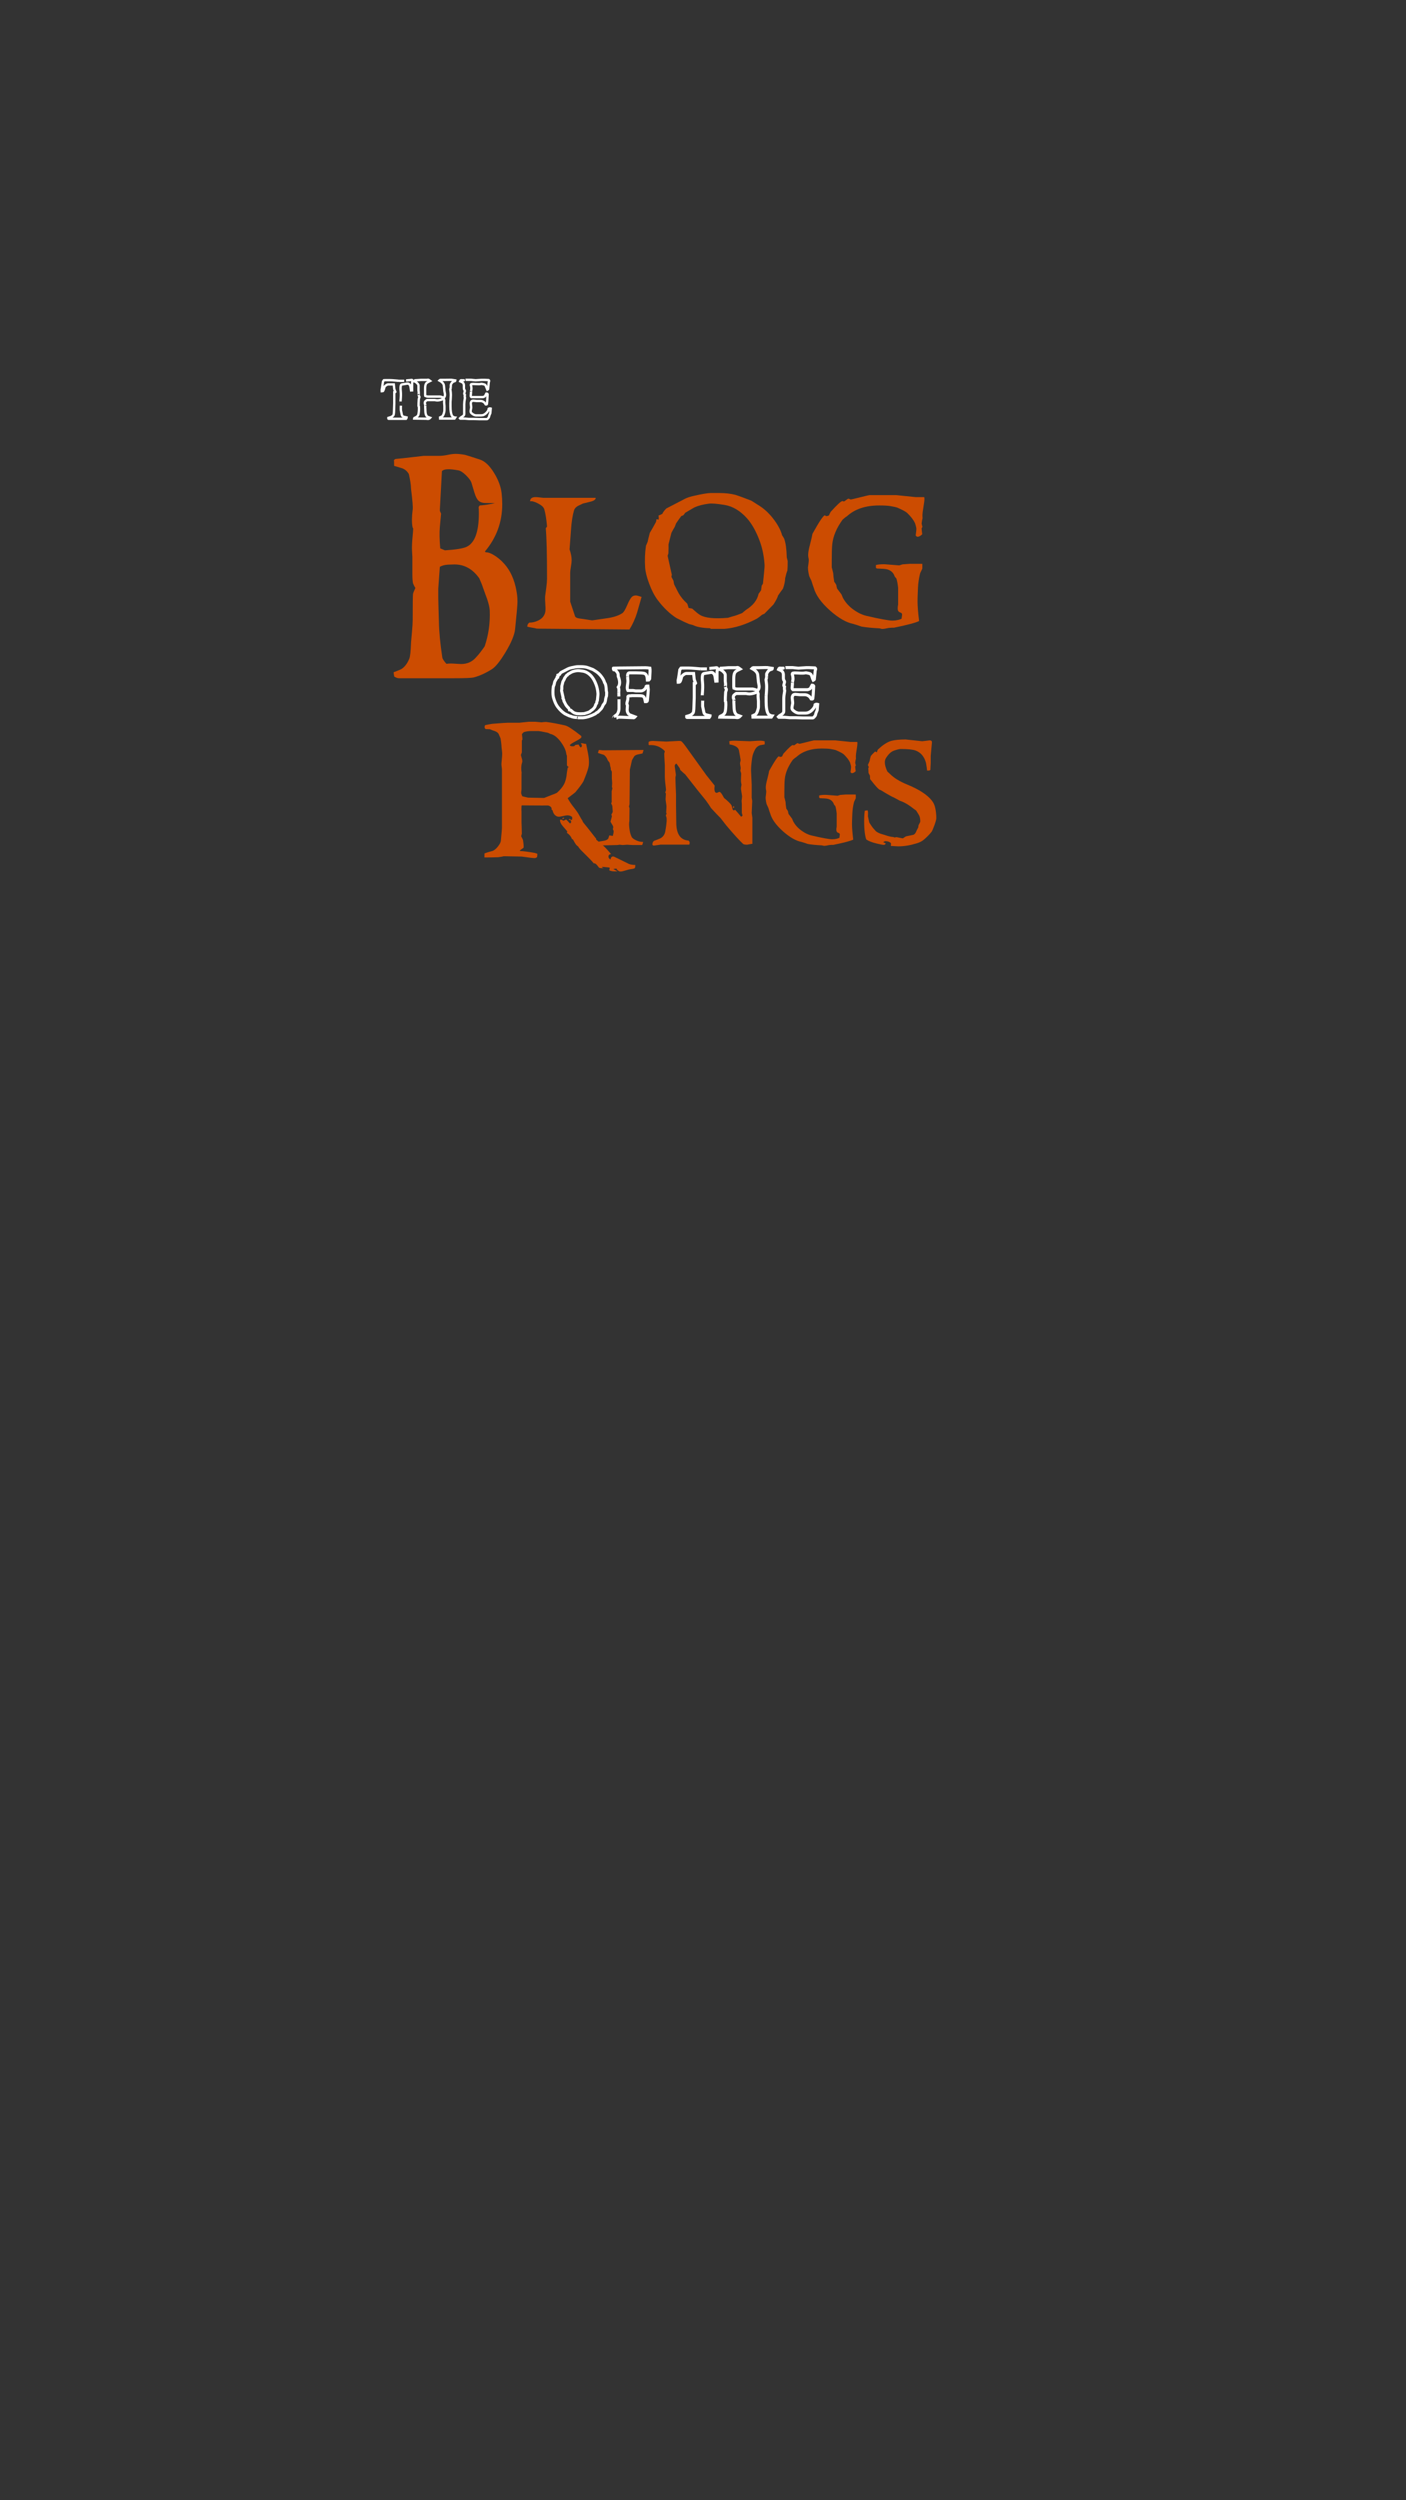 <svg xmlns="http://www.w3.org/2000/svg" xmlns:xlink="http://www.w3.org/1999/xlink" width="1080" zoomAndPan="magnify" viewBox="0 0 810 1440" height="1920" preserveAspectRatio="xMidYMid meet" version="1.0"><rect x="0" y="0" width="810" height="1440" fill="#333333" stroke="none"/><defs><g/></defs><g fill="#cc4c01" fill-opacity="1"><g transform="translate(219.474, 360.86)"><g><path d="M 78.41 -18.34 C 78.57 -17.137 78.648 -15.773 78.648 -14.25 C 78.648 -12.527 78.188 -7.254 77.266 1.562 C 76.906 4.891 75.082 9.281 71.797 14.73 C 68.668 19.941 66.023 23.23 63.859 24.594 C 60.289 26.84 56.844 28.402 53.516 29.285 C 52.273 29.605 48.523 29.766 42.27 29.766 L 10.281 29.766 C 9.562 29.766 8.68 29.445 7.637 28.801 C 7.637 28.641 7.578 28.262 7.457 27.66 C 7.336 27.059 7.277 26.617 7.277 26.336 C 9.84 25.375 11.406 24.715 11.965 24.352 C 13.73 23.191 15.172 21.266 16.297 18.582 C 16.816 17.379 17.156 14.289 17.316 9.32 C 17.359 8.559 17.539 6.492 17.859 3.125 C 18.141 0.039 18.281 -2.305 18.281 -3.91 C 18.281 -12.93 18.34 -17.879 18.461 -18.762 C 18.582 -19.402 19.043 -20.566 19.844 -22.25 C 19.48 -22.688 19.02 -23.57 18.461 -24.895 C 18.219 -26.098 18.098 -27.82 18.098 -30.066 L 18.098 -40.047 C 18.098 -40.246 18.039 -41.289 17.918 -43.172 C 17.797 -44.898 17.84 -47.102 18.039 -49.789 C 18.398 -53.758 18.582 -55.961 18.582 -56.402 C 18.539 -56.523 18.418 -56.762 18.219 -57.125 C 17.699 -59.77 17.719 -63.195 18.281 -67.406 C 18.48 -68.648 18.16 -72.637 17.316 -79.371 C 17.277 -81.535 16.855 -84.363 16.055 -87.852 C 15.012 -89.613 13.609 -90.758 11.844 -91.277 C 10.441 -91.68 9.02 -92.098 7.578 -92.539 C 7.578 -96.348 7.516 -97.148 7.395 -94.945 C 7.438 -95.988 7.918 -96.527 8.84 -96.57 C 10.805 -96.73 13.969 -97.07 18.34 -97.59 C 22.387 -98.07 24.473 -98.312 24.594 -98.312 L 33.371 -98.312 C 34.977 -98.312 36.668 -98.504 38.453 -98.883 C 40.238 -99.266 41.77 -99.457 43.055 -99.457 C 44.496 -99.457 46.262 -99.273 48.344 -98.914 C 48.625 -98.875 51.492 -97.973 56.941 -96.207 C 59.828 -95.285 62.574 -92.699 65.18 -88.453 C 67.668 -84.402 69.109 -80.492 69.512 -76.727 C 69.75 -74.562 69.871 -72.477 69.871 -70.473 C 69.871 -60.211 66.543 -51.129 59.891 -43.234 C 59.969 -43.152 60.129 -42.992 60.371 -42.754 C 61.855 -42.832 63.789 -42.062 66.172 -40.438 C 68.559 -38.812 70.652 -36.801 72.457 -34.395 C 75.543 -30.266 77.527 -24.914 78.41 -18.34 Z M 65.66 -71.074 C 65.301 -71.113 63.699 -71.133 60.852 -71.133 C 58.848 -71.094 57.355 -71.496 56.371 -72.336 C 55.391 -73.18 54.539 -74.801 53.816 -77.207 C 53.215 -79.133 52.633 -81.074 52.074 -83.039 C 51.551 -84.281 50.469 -85.695 48.824 -87.277 C 47.184 -88.863 45.777 -89.754 44.617 -89.953 C 39.285 -90.957 36.117 -90.797 35.117 -89.473 L 33.914 -66.984 C 33.914 -66.664 34.035 -66.273 34.273 -65.812 C 34.516 -65.352 34.637 -65.082 34.637 -65 C 34.637 -64.84 34.395 -62.254 33.914 -57.242 C 33.633 -54.078 33.715 -50.008 34.152 -45.039 C 35.879 -44.277 36.781 -43.895 36.859 -43.895 C 43.074 -44.297 47.203 -44.957 49.246 -45.879 C 54.016 -48.043 56.402 -54.496 56.402 -65.242 C 56.402 -66.484 56.363 -67.688 56.281 -68.848 C 56.48 -69.25 56.703 -69.551 56.941 -69.75 C 59.27 -69.871 62.176 -70.312 65.66 -71.074 Z M 62.656 -9.379 C 62.574 -10.984 62.074 -13.148 61.152 -15.875 C 60.391 -18 59.609 -20.145 58.809 -22.309 C 58.367 -23.75 57.645 -25.574 56.641 -27.781 C 52.875 -33.113 48.105 -35.777 42.332 -35.777 C 41.449 -35.777 40.207 -35.738 38.602 -35.656 C 36.719 -35.535 35.156 -35.117 33.914 -34.395 C 33.633 -30.906 33.332 -26.719 33.012 -21.828 C 32.973 -18.539 33.012 -14.973 33.133 -11.125 C 33.293 -5.992 33.371 -3.328 33.371 -3.125 C 33.453 2.688 34.113 9.699 35.355 17.918 C 35.477 18.641 36.258 19.824 37.703 21.465 C 38.504 21.348 39.387 21.285 40.348 21.285 C 41.027 21.285 42.02 21.336 43.324 21.438 C 44.625 21.535 45.578 21.586 46.18 21.586 C 49.668 21.586 52.512 20.324 54.719 17.797 C 56.242 16.195 57.926 14.051 59.77 11.363 C 62.016 4.629 62.977 -2.285 62.656 -9.379 Z M 62.656 -9.379 "/></g></g></g><g fill="#cc4c01" fill-opacity="1"><g transform="translate(299.265, 360.86)"><g><path d="M 70.352 -17.078 C 69.512 -14.109 68.668 -11.164 67.828 -8.238 C 66.785 -4.75 65.301 -1.441 63.379 1.684 L 9.98 1.203 C 9.461 1.043 8.539 0.852 7.215 0.633 C 5.895 0.41 4.992 0.219 4.508 0.059 C 4.508 -0.98 4.91 -1.766 5.711 -2.285 C 7.355 -2.246 9.02 -2.625 10.703 -3.426 C 12.906 -4.469 14.27 -6.012 14.793 -8.059 C 15.031 -8.898 15.074 -10.383 14.914 -12.508 C 14.75 -14.953 14.711 -16.617 14.793 -17.496 C 14.832 -17.98 15.051 -19.621 15.453 -22.43 C 15.734 -24.594 15.875 -26.297 15.875 -27.539 C 15.875 -41.973 15.633 -51.652 15.152 -56.582 C 15.273 -56.742 15.512 -57.082 15.875 -57.605 C 15.555 -61.652 15.031 -64.961 14.312 -67.527 C 13.949 -68.73 12.738 -69.859 10.672 -70.922 C 8.609 -71.984 7.094 -72.375 6.133 -72.098 C 6.133 -73.738 7.195 -74.562 9.32 -74.562 C 9.922 -74.562 10.742 -74.492 11.785 -74.352 C 12.828 -74.211 13.488 -74.141 13.77 -74.141 L 43.895 -74.141 C 43.977 -73.18 42.973 -72.438 40.887 -71.914 C 39.406 -71.555 37.941 -71.195 36.5 -70.832 C 34.695 -69.992 33.734 -69.531 33.613 -69.449 C 32.449 -68.73 31.73 -67.906 31.449 -66.984 C 30.605 -64.18 30.023 -60.449 29.703 -55.801 C 29.184 -48.746 28.902 -44.957 28.863 -44.438 C 29.664 -42.152 30.066 -40.086 30.066 -38.242 C 30.066 -37.32 29.926 -36.066 29.645 -34.484 C 29.363 -32.902 29.223 -31.648 29.223 -30.727 L 29.223 -14.371 C 29.863 -12.445 30.785 -9.66 31.988 -6.012 C 32.23 -5.332 32.992 -4.891 34.273 -4.691 C 35.879 -4.488 38.164 -4.148 41.129 -3.668 C 41.648 -3.547 42.152 -3.547 42.633 -3.668 C 45.52 -4.07 48.406 -4.488 51.289 -4.93 C 54.82 -5.531 57.523 -6.492 59.41 -7.816 C 60.09 -8.34 60.934 -9.742 61.934 -12.027 C 62.977 -14.512 63.879 -16.156 64.641 -16.957 C 65.242 -17.598 66.043 -17.918 67.047 -17.918 C 67.566 -17.918 68.668 -17.637 70.352 -17.078 Z M 70.352 -17.078 "/></g></g></g><g fill="#cc4c01" fill-opacity="1"><g transform="translate(367.091, 360.86)"><g><path d="M 86.707 -37.461 C 86.707 -35.176 86.648 -33.434 86.527 -32.23 C 86.125 -31.309 85.707 -29.883 85.266 -27.961 C 85.184 -26.035 84.762 -23.992 84 -21.828 C 83.359 -21.027 82.418 -19.723 81.176 -17.918 C 80.855 -16.715 79.973 -14.992 78.531 -12.746 C 77.367 -11.586 75.602 -9.781 73.238 -7.336 C 72.879 -7.215 72.418 -7.016 71.855 -6.734 C 71.336 -6.254 70.414 -5.551 69.09 -4.629 C 62.516 -1.141 56.262 0.844 50.328 1.324 L 42.391 1.324 C 42.473 1.324 42.312 1.203 41.91 0.961 C 37.582 0.844 34.336 0.242 32.168 -0.844 C 31.609 -0.961 30.848 -1.164 29.883 -1.441 C 28.281 -2.086 25.875 -3.227 22.668 -4.871 C 18.82 -7.316 15.215 -10.762 11.844 -15.215 C 9.961 -17.699 8.297 -20.906 6.855 -24.832 C 5.492 -28.48 4.73 -31.547 4.57 -34.035 C 4.289 -38.281 4.449 -42.453 5.051 -46.539 C 5.293 -47.062 5.613 -47.805 6.012 -48.766 C 6.254 -49.969 6.676 -51.711 7.277 -53.996 C 8.156 -55.398 9.32 -57.445 10.762 -60.129 C 10.965 -60.57 11.062 -61.094 11.062 -61.695 C 11.266 -61.895 11.664 -61.832 12.266 -61.512 C 12.469 -62.074 12.469 -62.875 12.266 -63.918 C 12.789 -64.078 13.527 -64.418 14.492 -64.941 C 14.812 -65.781 15.574 -66.805 16.777 -68.008 C 19.18 -69.289 22.809 -71.176 27.66 -73.66 C 28.902 -74.262 30.484 -74.781 32.41 -75.223 C 37.301 -76.344 40.629 -76.906 42.391 -76.906 L 47.082 -76.906 C 50.73 -76.906 53.855 -76.566 56.461 -75.883 C 57.863 -75.484 60.953 -74.359 65.723 -72.516 C 66.723 -71.875 68.309 -70.875 70.473 -69.512 C 73.598 -67.508 76.445 -64.762 79.012 -61.273 C 81.297 -58.145 82.777 -55.258 83.461 -52.613 C 83.781 -52.172 84.184 -51.512 84.664 -50.629 C 85.547 -48.223 86.047 -44.656 86.168 -39.926 C 86.168 -39.766 86.258 -39.395 86.438 -38.812 C 86.617 -38.234 86.707 -37.781 86.707 -37.461 Z M 73.359 -35.898 C 72.996 -40.949 72.016 -45.559 70.414 -49.727 C 68.367 -55.098 65.961 -59.328 63.195 -62.414 C 59.27 -66.746 54.98 -69.289 50.328 -70.051 C 45.918 -70.773 42.895 -71.012 41.25 -70.773 C 38.043 -70.371 35.316 -69.672 33.07 -68.668 C 32.789 -68.547 30.969 -67.484 27.602 -65.48 C 27.398 -65.082 27.039 -64.602 26.516 -64.039 C 26.195 -63.957 25.836 -63.84 25.434 -63.676 C 24.633 -62.637 23.633 -61.234 22.43 -59.469 C 22.27 -58.988 22.008 -58.305 21.648 -57.426 C 21.047 -56.461 20.402 -55.32 19.723 -53.996 C 19.363 -52.512 18.801 -50.289 18.039 -47.324 C 18.078 -46.199 18.059 -44.496 17.98 -42.211 C 17.98 -42.09 17.898 -41.832 17.738 -41.43 C 17.578 -41.027 17.52 -40.75 17.559 -40.586 C 18.121 -37.98 18.922 -34.375 19.965 -29.766 C 19.844 -29.445 19.762 -29.062 19.723 -28.621 C 20.004 -28.062 20.402 -27.301 20.926 -26.336 C 20.965 -25.816 21.086 -25.133 21.285 -24.293 C 22.969 -20.926 23.852 -19.203 23.934 -19.121 C 25.133 -17.035 26.777 -15.051 28.863 -13.168 C 28.902 -13.129 29.164 -12.305 29.645 -10.703 C 29.805 -10.664 30.484 -10.543 31.688 -10.344 C 33.652 -8.539 35.156 -7.316 36.199 -6.676 C 39.164 -4.91 44.535 -4.371 52.312 -5.051 C 52.953 -5.25 53.797 -5.512 54.84 -5.832 C 56.16 -6.113 58.066 -6.773 60.551 -7.816 C 61.113 -8.34 61.855 -8.961 62.777 -9.68 C 66.785 -12.168 69.168 -15.234 69.93 -18.879 C 70.332 -19.363 70.812 -20.043 71.375 -20.926 C 71.453 -21.688 71.574 -22.59 71.734 -23.633 C 71.977 -23.871 72.215 -24.254 72.457 -24.773 C 72.535 -25.695 72.738 -27.699 73.059 -30.785 C 73.34 -33.273 73.438 -34.977 73.359 -35.898 Z M 73.359 -35.898 "/></g></g></g><g fill="#cc4c01" fill-opacity="1"><g transform="translate(459.81, 360.86)"><g><path d="M 72.637 -74.562 C 72.719 -74.242 72.758 -73.879 72.758 -73.48 C 72.758 -72.598 72.566 -71.055 72.188 -68.848 C 71.805 -66.645 71.613 -65 71.613 -63.918 C 71.613 -63.355 71.637 -62.836 71.676 -62.355 C 71.473 -61.633 71.293 -60.633 71.133 -59.348 C 71.453 -57.746 71.637 -57.125 71.676 -57.484 C 71.555 -57.242 71.375 -56.941 71.133 -56.582 C 71.133 -56.18 71.254 -55.039 71.496 -53.156 C 70.492 -52.191 69.59 -51.711 68.789 -51.711 C 68.469 -51.711 68.105 -51.953 67.707 -52.434 C 68.066 -54.797 68.188 -56.262 68.066 -56.824 C 67.945 -57.465 67.707 -58.367 67.344 -59.527 C 66.543 -61.293 65.062 -63.238 62.895 -65.363 C 62.055 -66.164 60.09 -67.227 57.004 -68.547 C 56.641 -68.707 55.34 -68.988 53.094 -69.391 C 51.652 -69.629 49.527 -69.75 46.723 -69.75 C 38.785 -69.75 32.551 -67.645 28.02 -63.438 C 27.461 -63.156 26.656 -62.535 25.617 -61.574 C 22.129 -56.762 20.145 -52.051 19.664 -47.441 C 19.461 -45.52 19.363 -42.352 19.363 -37.941 L 19.363 -33.973 C 19.363 -34.215 19.641 -33.152 20.203 -30.785 C 20.242 -29.543 20.445 -27.859 20.805 -25.734 C 21.047 -25.535 21.445 -24.934 22.008 -23.934 C 22.047 -23.41 22.188 -22.73 22.43 -21.887 C 22.988 -21.125 23.852 -19.984 25.016 -18.461 C 25.176 -17.98 25.453 -17.297 25.855 -16.414 C 27.66 -13.129 30.445 -10.402 34.215 -8.238 C 35.898 -7.277 37.562 -6.594 39.203 -6.195 C 47.102 -4.348 52.172 -3.426 54.418 -3.426 C 55.461 -3.426 56.48 -3.547 57.484 -3.789 C 57.965 -3.867 58.668 -4.109 59.59 -4.508 C 59.789 -6.074 59.891 -6.855 59.891 -6.855 C 59.891 -7.418 59.629 -7.797 59.109 -7.996 C 58.387 -8.238 57.906 -8.559 57.664 -8.961 C 57.266 -9.602 57.242 -10.844 57.605 -12.688 C 57.605 -12.688 57.605 -15.875 57.605 -22.25 C 57.363 -24.574 57.023 -26.398 56.582 -27.719 C 56.344 -27.922 56.02 -28.301 55.621 -28.863 C 54.938 -30.988 53.477 -32.352 51.23 -32.953 C 50.309 -33.191 48.344 -33.352 45.34 -33.434 C 45.219 -33.512 45.039 -33.652 44.797 -33.852 L 44.797 -35.418 C 45.801 -35.738 47.441 -35.898 49.727 -35.898 C 49.887 -35.898 51.289 -35.789 53.938 -35.566 C 56.582 -35.348 57.984 -35.234 58.145 -35.234 C 58.348 -35.234 58.688 -35.328 59.168 -35.508 C 59.648 -35.688 60.012 -35.797 60.25 -35.836 C 62.695 -36.039 64.059 -36.137 64.34 -36.137 C 69.992 -36.137 72.398 -36.117 71.555 -36.078 L 71.555 -33.492 C 71.555 -33.371 71.375 -32.953 71.012 -32.23 C 70.574 -31.387 70.312 -30.805 70.23 -30.484 C 69.551 -27.719 69.148 -24.914 69.027 -22.066 C 68.867 -18.461 68.789 -15.973 68.789 -14.613 C 68.789 -11.844 69.09 -8.039 69.691 -3.188 C 67.848 -2.227 63.016 -0.941 55.199 0.66 C 54.559 0.621 53.574 0.66 52.254 0.781 C 50.449 1.184 49.188 1.383 48.465 1.383 C 48.266 1.383 47.965 1.324 47.562 1.203 C 47.16 1.082 46.883 1.023 46.723 1.023 C 42.594 0.82 39.164 0.48 36.438 0 C 35.398 -0.402 33.852 -0.902 31.809 -1.504 C 27.762 -2.305 23.289 -4.871 18.398 -9.199 C 13.309 -13.73 10.184 -18.078 9.02 -22.25 C 8.66 -23.172 8.199 -24.555 7.637 -26.398 C 7.316 -27 6.895 -27.898 6.375 -29.102 C 5.895 -31.066 5.652 -32.73 5.652 -34.094 C 5.652 -33.973 5.754 -34.715 5.953 -36.32 C 6.152 -37.68 6.172 -38.645 6.012 -39.203 C 5.852 -39.848 5.773 -40.527 5.773 -41.25 C 5.773 -42.613 6.113 -44.555 6.793 -47.082 C 7.598 -50.207 8.078 -52.312 8.238 -53.395 C 12.168 -60.492 14.551 -64.039 15.395 -64.039 C 15.555 -64.039 15.676 -63.969 15.754 -63.828 C 15.836 -63.688 15.973 -63.617 16.176 -63.617 C 16.855 -63.617 17.398 -63.777 17.797 -64.098 C 17.957 -64.578 18.281 -65.242 18.762 -66.082 C 22.488 -70.211 24.754 -72.277 25.555 -72.277 C 25.754 -72.277 25.895 -72.234 25.977 -72.156 C 26.055 -72.074 26.176 -72.035 26.336 -72.035 C 26.496 -72.035 26.93 -72.305 27.629 -72.848 C 28.332 -73.391 28.781 -73.66 28.984 -73.66 C 29.145 -73.66 29.375 -73.578 29.676 -73.418 C 29.977 -73.258 30.207 -73.18 30.367 -73.18 C 30.566 -73.18 32.352 -73.598 35.719 -74.441 C 39.086 -75.281 40.867 -75.703 41.07 -75.703 L 56.523 -75.703 C 56.723 -75.703 58.566 -75.512 62.055 -75.133 C 65.543 -74.75 67.387 -74.562 67.586 -74.562 C 67.668 -74.562 68.379 -74.562 69.723 -74.562 C 71.062 -74.562 72.035 -74.562 72.637 -74.562 Z M 72.637 -74.562 "/></g></g></g><path stroke-linecap="butt" transform="matrix(0.543, 0, 0, 0.543, 219.474, 205.655)" fill="none" stroke-linejoin="miter" d="M 33.495 24.735 C 33.365 25.562 33.214 26.547 33.034 27.697 L 33.034 35.253 C 32.927 35.253 32.732 35.282 32.452 35.347 C 32.172 35.412 31.97 35.447 31.862 35.447 C 31.819 35.275 31.647 33.981 31.345 31.572 C 31.172 30.185 30.532 29.12 29.425 28.38 C 28.943 28.035 27.822 28.056 26.039 28.445 C 25.147 28.531 23.867 28.739 22.199 29.063 C 21.61 29.264 21.243 29.631 21.092 30.17 C 20.726 31.565 20.682 33.571 20.977 36.195 C 21.272 38.819 21.193 42.436 20.733 47.03 C 20.733 47.009 20.877 48.511 21.157 51.524 C 21.071 52.566 21.049 54.126 21.092 56.211 C 21.329 57.319 21.675 59.001 22.135 61.259 C 22.35 62.344 23.077 63.035 24.313 63.336 C 25.313 63.581 26.312 63.804 27.311 64.027 C 27.311 64.35 27.06 64.825 26.556 65.457 L 8.108 65.457 C 7.928 65.457 7.842 65.328 7.842 65.062 C 7.842 64.997 7.856 64.825 7.877 64.544 C 8.546 64.393 9.538 64.077 10.84 63.603 C 11.968 62.991 12.802 62.265 13.342 61.417 C 13.5 61.18 13.651 60.202 13.802 58.491 C 13.888 55.492 13.996 52.358 14.125 49.086 L 14.125 37.367 L 15.003 37.367 C 15.046 37.346 15.125 37.245 15.233 37.072 C 14.931 36.361 14.557 35.325 14.125 33.981 C 14.082 33.722 13.91 32.061 13.608 28.998 L 7.583 28.998 C 6.957 28.998 6.174 29.351 5.239 30.041 C 4.304 30.738 3.801 31.299 3.707 31.738 C 3.254 33.664 2.809 35.002 2.377 35.735 C 2.162 36.109 1.673 36.289 0.911 36.289 C 0.911 36.202 0.867 35.936 0.781 35.476 C 0.716 35.088 0.702 34.808 0.745 34.635 C 1.011 33.743 1.256 32.363 1.5 30.501 C 1.781 28.243 1.996 26.719 2.147 25.943 C 2.147 25.943 2.492 25.482 3.19 24.577 C 2.535 24.512 4.527 24.476 9.143 24.476 C 10.495 24.476 12.536 24.598 15.283 24.835 C 18.029 25.073 19.345 25.195 19.237 25.195 L 24.608 25.195 C 24.586 25.195 25.234 25.087 26.556 24.864 C 27.994 24.648 29.368 24.512 30.691 24.447 C 31.194 24.382 31.69 24.311 32.193 24.246 C 32.84 24.181 33.279 24.347 33.495 24.735 Z M 78.927 24.771 C 78.927 25.008 78.797 25.224 78.538 25.418 C 77.625 25.662 76.849 25.986 76.194 26.396 C 75.828 26.633 75.389 27.136 74.879 27.891 C 74.368 28.653 74.109 29.228 74.109 29.617 C 74.109 31.572 74.131 32.341 74.174 31.932 C 74.002 32.449 73.807 33.211 73.592 34.211 C 73.592 34.47 73.736 35.584 74.016 37.561 C 74.102 38.237 74.145 39.114 74.145 40.2 C 74.145 41.48 74.073 43.033 73.93 44.866 C 73.793 46.699 73.721 47.555 73.721 47.426 L 73.721 52.243 C 73.721 57.146 74.296 60.54 75.447 62.431 C 75.662 62.797 76.144 63.178 76.877 63.567 C 77.618 63.962 78.243 64.178 78.768 64.221 C 78.639 64.437 78.394 64.76 78.049 65.199 L 62.85 65.199 C 62.85 65.062 62.814 64.868 62.75 64.595 C 62.685 64.321 62.656 64.135 62.656 64.027 C 63.131 63.804 63.814 63.48 64.705 63.049 C 65.381 62.718 66.007 61.726 66.596 60.051 C 67.092 58.598 67.344 57.462 67.344 56.636 L 67.344 51.883 C 67.344 51.56 67.265 50.668 67.114 49.216 C 67.006 48.109 67.006 47.217 67.114 46.541 C 67.2 46.045 67.013 45.197 66.56 44.003 C 65.496 44.787 63.893 45.377 61.743 45.765 C 60.614 45.98 59.636 46.024 58.817 45.894 C 57.688 45.7 57.091 45.599 57.027 45.599 L 48.823 45.599 C 48.32 45.88 47.68 46.405 46.903 47.167 C 46.573 47.684 46.465 48.425 46.573 49.374 C 46.752 49.748 46.947 50.28 47.162 50.97 C 47.098 50.668 47.018 51.265 46.932 52.76 C 46.911 52.868 46.99 54.572 47.162 57.872 C 47.335 61.431 48.564 63.43 50.836 63.861 C 50.93 63.883 51.39 64.055 52.238 64.379 C 51.505 65.184 50.664 65.587 49.736 65.587 C 49.47 65.587 49.161 65.551 48.787 65.486 C 48.356 65.422 48.083 65.393 47.975 65.393 L 35.148 65.199 C 35.17 64.803 35.673 64.415 36.651 64.027 C 37.801 63.545 38.678 62.84 39.282 61.906 C 39.742 61.194 40.044 59.849 40.195 57.872 C 40.368 55.809 40.389 54.055 40.26 52.602 C 40.174 52.422 40.044 52.185 39.872 51.883 C 39.85 50.215 39.944 47.728 40.167 44.427 C 40.188 44.32 40.303 43.975 40.519 43.385 C 40.72 42.889 40.806 42.479 40.785 42.148 C 40.54 41.782 40.239 41.142 39.872 40.229 C 39.937 40.487 40.008 39.776 40.102 38.079 C 40.123 37.734 40.08 37.223 39.987 36.555 C 39.886 35.879 39.836 35.498 39.836 35.412 L 39.836 30.17 C 39.836 29.48 39.347 28.646 38.376 27.668 C 37.399 26.69 36.428 26.05 35.479 25.749 C 35.5 25.705 35.738 25.331 36.191 24.641 C 36.974 24.62 38.189 24.541 39.836 24.411 C 41.403 24.282 42.216 24.217 42.28 24.217 L 48.464 24.217 C 48.744 24.217 49.039 24.181 49.341 24.116 C 49.643 24.052 49.851 24.023 49.959 24.023 C 50.398 24.023 51.153 24.447 52.238 25.288 C 51.476 25.662 50.721 26.036 49.959 26.432 C 49.024 26.928 48.341 27.481 47.91 28.092 C 47.213 29.041 46.867 30.832 46.867 33.463 L 46.867 40.423 C 46.867 40.559 46.903 40.696 46.968 40.847 C 47.033 40.998 47.062 41.12 47.062 41.206 C 48.083 41.659 48.952 41.889 49.664 41.889 L 62.591 41.889 C 63.044 41.954 63.72 42.098 64.605 42.314 C 64.626 42.314 64.921 42.443 65.489 42.702 C 65.92 42.896 66.258 42.997 66.495 42.997 C 66.646 42.997 66.776 42.975 66.884 42.932 C 67.581 42.105 67.926 41.106 67.926 39.934 C 67.926 39.351 67.811 38.503 67.567 37.396 C 67.329 36.289 67.222 35.519 67.243 35.088 C 67.243 34.743 67.178 34.06 67.049 33.039 C 66.898 31.845 66.812 30.997 66.79 30.501 C 66.682 28.394 65.072 26.518 61.973 24.864 C 62.383 24.433 62.699 24.217 62.915 24.217 L 67.768 24.217 C 67.48 24.217 68.386 24.196 70.464 24.152 C 72.29 24.088 73.685 24.073 74.663 24.116 C 75.641 24.267 77.064 24.49 78.927 24.771 Z M 116.457 54.615 C 116.392 55.744 116.248 57.34 116.033 59.404 C 115.774 59.964 115.443 60.755 115.055 61.776 C 114.969 62.215 114.803 62.819 114.566 63.603 C 114.48 63.84 114.199 64.242 113.718 64.803 C 113.157 65.501 112.704 65.846 112.352 65.846 L 104.055 65.846 C 103.904 65.846 102.926 65.817 101.121 65.745 C 99.324 65.68 98.346 65.652 98.195 65.652 L 93.184 65.652 C 93.054 65.652 92.386 65.594 91.178 65.472 C 89.977 65.35 89.301 65.292 89.143 65.292 L 84.233 65.292 L 83.808 64.839 C 84.046 64.53 84.995 63.883 86.641 62.884 C 87.77 62.172 88.331 61.302 88.331 60.281 L 88.331 49.992 C 88.331 48.324 88.597 46.081 89.114 43.256 C 88.834 42.393 88.776 41.307 88.949 40.006 C 88.561 39.675 88.367 39.222 88.367 38.633 C 88.367 38.589 88.582 37.705 89.014 35.965 C 89.035 35.814 88.927 35.512 88.69 35.052 C 88.388 34.513 88.223 34.232 88.201 34.211 C 88.05 33.751 87.986 33.039 88.007 32.061 C 88.007 30.717 88.007 29.976 88.007 29.847 C 87.942 29.106 87.791 28.509 87.554 28.056 C 87.223 27.431 86.691 26.928 85.958 26.561 C 85.304 26.281 84.657 25.986 84.002 25.684 C 84.304 24.965 84.635 24.584 84.98 24.541 C 85.656 24.627 86.62 24.648 87.878 24.605 C 89.265 24.282 89.941 24.116 89.898 24.116 L 95.657 24.116 C 95.743 24.116 96.398 24.196 97.627 24.347 C 98.849 24.497 99.777 24.584 100.409 24.605 C 100.668 24.605 102.84 24.469 106.916 24.181 C 107.851 24.116 110.295 24.181 114.243 24.382 C 114.588 24.62 114.76 24.907 114.76 25.26 C 114.76 25.454 114.695 25.734 114.552 26.101 C 114.408 26.475 114.336 26.741 114.336 26.92 C 114.314 27.632 114.092 29.998 113.653 34.017 C 113.588 34.146 113.279 34.347 112.711 34.635 C 112.582 34.412 112.179 33.255 111.51 31.148 C 111.072 29.782 110.274 29.034 109.102 28.905 C 108.62 28.797 108.131 28.689 107.635 28.581 C 106.959 28.423 106.442 28.402 106.075 28.509 C 105.119 28.797 103.048 28.826 99.856 28.61 C 98.094 28.481 96.771 28.509 95.887 28.711 C 95.621 28.775 95.449 29.02 95.362 29.458 C 96.146 31.996 96.175 34.24 95.463 36.195 C 95.506 36.066 95.528 36.605 95.528 37.82 C 95.528 38.122 95.47 38.755 95.362 39.711 C 95.254 40.487 95.233 41.12 95.298 41.595 C 95.319 41.818 95.528 42.098 95.916 42.443 L 108.189 42.443 C 108.577 42.314 108.958 42.184 109.325 42.055 C 109.936 41.839 110.36 41.501 110.597 41.041 C 110.813 40.48 111.216 39.697 111.798 38.697 C 112.495 38.697 112.941 38.942 113.135 39.416 C 113.049 40.653 112.963 42.235 112.876 44.169 C 112.855 45.448 112.704 47.325 112.416 49.798 C 112.33 50.172 111.899 50.287 111.115 50.158 C 110.835 49.64 110.339 48.957 109.62 48.109 C 108.297 47.109 107.089 46.613 106.01 46.613 L 101.517 46.613 C 101.236 46.613 100.683 46.556 99.856 46.448 C 99.029 46.34 98.411 46.282 98.001 46.282 C 96.851 46.282 96.124 46.62 95.822 47.296 C 95.47 48.051 95.298 48.641 95.298 49.05 C 95.298 49.439 95.377 50.179 95.528 51.265 C 95.679 52.351 95.743 53.185 95.722 53.774 C 95.7 54.076 95.6 54.644 95.413 55.478 C 95.226 56.312 95.132 56.974 95.132 57.448 C 95.132 57.815 95.183 58.153 95.269 58.455 C 95.42 58.979 96.009 59.605 97.037 60.346 C 98.073 61.086 98.957 61.503 99.691 61.618 C 99.798 61.661 99.906 61.704 100.021 61.748 C 100.237 61.812 100.431 61.841 100.604 61.841 L 106.01 61.841 C 107.225 61.841 108.239 61.647 109.066 61.259 C 110.216 60.734 111.331 59.871 112.416 58.656 C 113.61 57.304 114.25 56.025 114.336 54.809 C 114.904 54.443 115.609 54.378 116.457 54.615 Z M 116.457 54.615 " stroke="#ffffff" stroke-width="2.5" stroke-opacity="1" stroke-miterlimit="4"/><path stroke-linecap="butt" transform="matrix(0.543, 0, 0, 0.543, 316.879, 367.833)" fill="none" stroke-linejoin="miter" d="M 60.084 57.042 C 60.084 58.624 60.041 59.832 59.955 60.666 C 59.682 61.306 59.387 62.291 59.078 63.628 C 59.028 64.958 58.733 66.374 58.208 67.877 C 57.762 68.431 57.108 69.337 56.245 70.58 C 56.022 71.414 55.411 72.608 54.412 74.168 C 53.606 74.973 52.384 76.224 50.745 77.914 C 50.5 78 50.177 78.137 49.789 78.331 C 49.429 78.669 48.789 79.151 47.876 79.79 C 43.318 82.206 38.983 83.587 34.877 83.917 L 29.377 83.917 C 29.427 83.917 29.319 83.831 29.039 83.666 C 26.041 83.587 23.791 83.17 22.288 82.415 C 21.9 82.336 21.375 82.192 20.706 81.998 C 19.599 81.559 17.931 80.761 15.709 79.625 C 13.042 77.928 10.54 75.541 8.21 72.457 C 6.902 70.739 5.752 68.517 4.752 65.792 C 3.803 63.261 3.278 61.14 3.163 59.415 C 2.969 56.474 3.084 53.584 3.501 50.751 C 3.666 50.392 3.889 49.874 4.17 49.213 C 4.335 48.378 4.623 47.171 5.04 45.582 C 5.651 44.611 6.456 43.195 7.455 41.333 C 7.599 41.031 7.664 40.671 7.664 40.254 C 7.808 40.11 8.081 40.153 8.498 40.376 C 8.642 39.988 8.642 39.434 8.498 38.708 C 8.857 38.6 9.375 38.363 10.044 38.004 C 10.267 37.421 10.792 36.71 11.626 35.876 C 13.294 34.991 15.803 33.683 19.168 31.957 C 20.03 31.54 21.123 31.181 22.46 30.879 C 25.847 30.102 28.155 29.714 29.377 29.714 L 32.627 29.714 C 35.15 29.714 37.314 29.944 39.126 30.419 C 40.097 30.699 42.232 31.475 45.54 32.755 C 46.237 33.194 47.33 33.891 48.832 34.833 C 50.997 36.221 52.974 38.126 54.75 40.542 C 56.331 42.713 57.359 44.712 57.834 46.545 C 58.05 46.847 58.33 47.307 58.661 47.918 C 59.272 49.586 59.624 52.06 59.703 55.331 C 59.703 55.446 59.768 55.705 59.89 56.107 C 60.02 56.51 60.084 56.819 60.084 57.042 Z M 50.831 58.128 C 50.58 54.626 49.904 51.434 48.789 48.544 C 47.373 44.82 45.705 41.893 43.792 39.751 C 41.068 36.753 38.098 34.991 34.877 34.459 C 31.822 33.963 29.722 33.791 28.579 33.963 C 26.357 34.236 24.474 34.725 22.913 35.415 C 22.719 35.502 21.454 36.235 19.124 37.63 C 18.988 37.903 18.736 38.241 18.377 38.629 C 18.154 38.68 17.902 38.766 17.622 38.874 C 17.068 39.6 16.378 40.57 15.544 41.793 C 15.429 42.123 15.249 42.598 14.998 43.209 C 14.581 43.878 14.135 44.669 13.667 45.582 C 13.416 46.61 13.028 48.156 12.503 50.212 C 12.524 50.988 12.51 52.167 12.46 53.749 C 12.46 53.836 12.402 54.015 12.294 54.296 C 12.179 54.569 12.136 54.763 12.165 54.878 C 12.553 56.683 13.114 59.185 13.833 62.377 C 13.747 62.6 13.696 62.859 13.667 63.168 C 13.862 63.556 14.135 64.081 14.501 64.75 C 14.53 65.109 14.609 65.584 14.746 66.166 C 15.918 68.503 16.529 69.696 16.579 69.754 C 17.413 71.192 18.556 72.572 20.002 73.873 C 20.03 73.902 20.21 74.47 20.541 75.584 C 20.649 75.613 21.123 75.692 21.957 75.836 C 23.316 77.087 24.359 77.928 25.085 78.374 C 27.141 79.596 30.858 79.97 36.25 79.503 C 36.696 79.359 37.279 79.179 37.998 78.956 C 38.918 78.762 40.234 78.302 41.959 77.583 C 42.347 77.224 42.858 76.792 43.498 76.289 C 46.273 74.571 47.927 72.443 48.459 69.919 C 48.732 69.581 49.07 69.114 49.458 68.503 C 49.515 67.971 49.595 67.345 49.71 66.626 C 49.875 66.461 50.04 66.195 50.206 65.835 C 50.263 65.195 50.4 63.808 50.623 61.665 C 50.817 59.947 50.889 58.768 50.831 58.128 Z M 105.991 31.253 C 106.243 32.561 106.163 36.235 105.746 42.296 C 105.718 42.763 105.358 43.324 104.661 43.957 C 104.553 43.986 104.093 44 103.288 44 C 103.122 42.03 102.914 40.642 102.662 39.837 C 102.13 38.198 101.224 37.191 99.93 36.817 C 98.643 36.436 95.825 36.249 91.496 36.249 L 84.242 36.249 C 82.883 36.249 82.207 37.572 82.207 40.211 C 82.207 39.88 82.344 41.333 82.617 44.582 C 82.675 45.28 82.581 46.416 82.329 48.005 C 82.049 49.752 81.912 51.032 81.912 51.837 C 81.912 53.088 82.135 54.123 82.581 54.957 L 88.081 54.957 C 88.189 54.957 88.642 55.036 89.433 55.187 C 90.224 55.338 90.72 55.417 90.914 55.417 L 96.242 55.417 C 98.248 55.417 99.98 54.375 101.454 52.29 C 101.562 51.873 101.756 51.29 102.037 50.543 C 102.339 50.291 102.95 50.183 103.87 50.212 C 104.007 51.067 104.136 52.318 104.244 53.958 C 104.165 55.956 103.827 59.918 103.244 65.835 C 103.158 66.612 102.454 66.942 101.116 66.835 C 100.872 65.699 100.62 64.555 100.369 63.419 C 99.923 62.003 99.118 61.112 97.953 60.752 C 97.255 60.558 95.537 60.457 92.783 60.457 L 86.622 60.457 C 86.341 60.623 85.673 60.68 84.623 60.623 C 83.674 60.572 83.02 60.795 82.66 61.291 C 82.689 61.96 82.646 62.945 82.538 64.253 C 82.509 64.498 82.301 65.332 81.912 66.748 C 81.603 67.776 81.481 68.61 81.539 69.25 C 81.733 69.61 81.927 70.142 82.121 70.832 C 82.121 71.335 82.071 72.097 81.977 73.126 C 81.877 74.154 81.826 74.916 81.826 75.419 C 81.826 77.583 82.581 79.28 84.077 80.502 C 84.105 80.531 86.162 81.336 90.245 82.918 C 89.721 83.558 89.023 83.889 88.16 83.917 C 89.828 83.889 89.023 83.831 85.745 83.752 C 83.192 83.695 80.007 83.558 76.204 83.335 C 74.176 83.249 72.853 83.263 72.242 83.378 C 71.883 83.594 71.387 83.846 70.747 84.126 C 70.776 84.126 69.733 83.903 67.619 83.457 C 67.785 82.961 68.439 82.307 69.582 81.502 C 70.718 80.696 71.401 80.1 71.624 79.711 C 72.652 77.763 73.163 75.944 73.163 74.247 L 73.163 64.253 C 73.163 64.275 73.127 63.312 73.055 61.356 C 72.99 59.393 72.954 57.919 72.954 56.92 C 72.954 57.057 72.983 56.568 73.04 55.46 C 73.091 54.684 73.076 54.015 72.997 53.462 C 72.911 52.656 72.702 51.973 72.372 51.42 C 73.342 50.032 73.831 48.393 73.831 46.502 C 73.831 44.611 73.342 42.461 72.372 40.046 C 72.372 39.542 72.343 38.874 72.285 38.047 C 72.257 37.572 72.178 37.184 72.041 36.875 C 71.48 35.71 70.661 34.61 69.582 33.582 C 69.273 33.28 68.568 33.072 67.454 32.964 C 67.231 32.655 67.152 32.087 67.202 31.253 C 67.066 31.253 68.971 31.209 72.911 31.13 C 79.051 31.044 88.412 30.943 100.994 30.836 C 102.245 30.836 103.913 30.972 105.991 31.253 Z M 105.991 31.253 " stroke="#ffffff" stroke-width="3.2" stroke-opacity="1" stroke-miterlimit="4"/><path stroke-linecap="butt" transform="matrix(0.543, 0, 0, 0.543, 390.13, 367.833)" fill="none" stroke-linejoin="miter" d="M 42.871 31.461 C 42.705 32.518 42.511 33.776 42.288 35.25 L 42.288 44.92 C 42.152 44.92 41.9 44.963 41.541 45.042 C 41.181 45.129 40.93 45.165 40.793 45.165 C 40.735 44.949 40.513 43.295 40.124 40.211 C 39.901 38.435 39.082 37.069 37.665 36.127 C 37.054 35.681 35.609 35.71 33.33 36.213 C 32.194 36.321 30.555 36.587 28.412 37.004 C 27.664 37.249 27.19 37.723 26.996 38.421 C 26.529 40.197 26.478 42.763 26.852 46.128 C 27.226 49.486 27.125 54.109 26.543 60.004 C 26.543 59.976 26.723 61.888 27.082 65.749 C 26.974 67.086 26.946 69.085 26.996 71.752 C 27.305 73.169 27.751 75.318 28.333 78.209 C 28.614 79.596 29.541 80.488 31.123 80.876 C 32.403 81.178 33.682 81.473 34.955 81.753 C 34.955 82.163 34.639 82.774 33.999 83.587 L 10.373 83.587 C 10.15 83.587 10.042 83.414 10.042 83.083 C 10.042 82.997 10.057 82.774 10.086 82.415 C 10.941 82.221 12.207 81.818 13.875 81.207 C 15.32 80.43 16.391 79.503 17.081 78.417 C 17.275 78.108 17.469 76.864 17.664 74.664 C 17.779 70.832 17.915 66.82 18.081 62.629 L 18.081 47.624 L 19.209 47.624 C 19.26 47.602 19.36 47.473 19.497 47.25 C 19.109 46.337 18.641 45.014 18.081 43.295 C 18.03 42.957 17.807 40.836 17.419 36.918 L 9.705 36.918 C 8.899 36.918 7.9 37.364 6.706 38.255 C 5.513 39.14 4.859 39.866 4.751 40.419 C 4.168 42.893 3.6 44.597 3.04 45.546 C 2.766 46.013 2.141 46.25 1.163 46.25 C 1.163 46.142 1.113 45.79 0.998 45.208 C 0.919 44.712 0.904 44.352 0.962 44.129 C 1.293 42.986 1.609 41.225 1.918 38.838 C 2.278 35.947 2.558 33.999 2.752 33 C 2.752 33 3.198 32.417 4.082 31.253 C 3.248 31.166 5.793 31.13 11.71 31.13 C 13.429 31.13 16.046 31.281 19.562 31.583 C 23.077 31.892 24.76 32.043 24.623 32.043 L 31.497 32.043 C 31.468 32.043 32.302 31.907 33.999 31.626 C 35.832 31.346 37.594 31.166 39.29 31.087 C 39.93 31.001 40.57 30.922 41.21 30.836 C 42.037 30.749 42.598 30.958 42.871 31.461 Z M 101.036 31.504 C 101.036 31.806 100.87 32.087 100.54 32.338 C 99.368 32.64 98.368 33.057 97.534 33.582 C 97.067 33.891 96.499 34.531 95.852 35.502 C 95.198 36.472 94.867 37.213 94.867 37.709 C 94.867 40.211 94.896 41.196 94.953 40.671 C 94.73 41.333 94.479 42.31 94.206 43.583 C 94.206 43.921 94.385 45.352 94.745 47.875 C 94.86 48.738 94.91 49.86 94.91 51.254 C 94.91 52.894 94.824 54.885 94.644 57.229 C 94.457 59.58 94.371 60.666 94.371 60.5 L 94.371 66.669 C 94.371 72.946 95.104 77.288 96.578 79.711 C 96.859 80.179 97.47 80.668 98.412 81.164 C 99.353 81.667 100.159 81.947 100.827 81.998 C 100.662 82.278 100.353 82.695 99.914 83.249 L 80.452 83.249 C 80.452 83.083 80.416 82.825 80.329 82.479 C 80.243 82.134 80.207 81.89 80.207 81.753 C 80.818 81.473 81.688 81.056 82.831 80.502 C 83.687 80.085 84.492 78.805 85.247 76.67 C 85.887 74.808 86.203 73.348 86.203 72.292 L 86.203 66.209 C 86.203 65.792 86.11 64.656 85.916 62.794 C 85.772 61.378 85.772 60.234 85.916 59.379 C 86.024 58.739 85.786 57.653 85.204 56.129 C 83.845 57.128 81.789 57.876 79.035 58.379 C 77.59 58.653 76.346 58.71 75.289 58.545 C 73.844 58.293 73.082 58.171 72.996 58.171 L 62.499 58.171 C 61.859 58.53 61.039 59.192 60.04 60.17 C 59.623 60.831 59.486 61.78 59.623 63.002 C 59.846 63.47 60.097 64.153 60.371 65.044 C 60.292 64.656 60.191 65.418 60.083 67.331 C 60.054 67.474 60.148 69.653 60.371 73.873 C 60.594 78.432 62.161 80.984 65.08 81.545 C 65.188 81.566 65.792 81.789 66.87 82.206 C 65.928 83.234 64.857 83.752 63.664 83.752 C 63.333 83.752 62.93 83.709 62.456 83.623 C 61.902 83.544 61.55 83.5 61.413 83.5 L 44.999 83.249 C 45.028 82.753 45.66 82.249 46.911 81.753 C 48.385 81.142 49.514 80.236 50.291 79.043 C 50.873 78.122 51.261 76.404 51.455 73.873 C 51.678 71.235 51.707 68.984 51.542 67.122 C 51.427 66.906 51.261 66.597 51.038 66.209 C 51.01 64.074 51.139 60.889 51.412 56.668 C 51.441 56.532 51.592 56.086 51.872 55.331 C 52.124 54.698 52.232 54.166 52.203 53.749 C 51.901 53.282 51.513 52.462 51.038 51.29 C 51.125 51.628 51.218 50.708 51.333 48.544 C 51.355 48.098 51.312 47.444 51.182 46.588 C 51.06 45.725 50.995 45.237 50.995 45.129 L 50.995 38.421 C 50.995 37.529 50.37 36.458 49.119 35.207 C 47.875 33.963 46.638 33.143 45.416 32.755 C 45.445 32.698 45.747 32.223 46.329 31.339 C 47.328 31.31 48.889 31.209 50.995 31.044 C 52.994 30.879 54.036 30.792 54.123 30.792 L 62.039 30.792 C 62.398 30.792 62.772 30.749 63.16 30.67 C 63.556 30.584 63.815 30.541 63.958 30.541 C 64.512 30.541 65.483 31.087 66.87 32.166 C 65.9 32.64 64.929 33.129 63.958 33.625 C 62.758 34.265 61.888 34.977 61.327 35.753 C 60.443 36.976 59.997 39.269 59.997 42.627 L 59.997 51.542 C 59.997 51.707 60.04 51.887 60.119 52.081 C 60.205 52.283 60.248 52.434 60.248 52.541 C 61.55 53.124 62.664 53.419 63.577 53.419 L 80.121 53.419 C 80.703 53.498 81.566 53.685 82.702 53.958 C 82.731 53.958 83.105 54.123 83.831 54.461 C 84.384 54.713 84.816 54.835 85.118 54.835 C 85.312 54.835 85.484 54.806 85.621 54.749 C 86.513 53.699 86.951 52.419 86.951 50.916 C 86.951 50.169 86.8 49.083 86.498 47.667 C 86.189 46.25 86.052 45.265 86.081 44.712 C 86.081 44.266 85.995 43.389 85.83 42.087 C 85.635 40.556 85.52 39.47 85.499 38.838 C 85.355 36.142 83.299 33.74 79.33 31.626 C 79.855 31.073 80.257 30.792 80.538 30.792 L 86.743 30.792 C 86.383 30.792 87.541 30.764 90.201 30.713 C 92.538 30.627 94.328 30.613 95.579 30.67 C 96.83 30.864 98.649 31.137 101.036 31.504 Z M 149.078 69.71 C 148.991 71.156 148.812 73.197 148.531 75.836 C 148.201 76.555 147.784 77.569 147.28 78.877 C 147.172 79.431 146.964 80.207 146.662 81.207 C 146.547 81.516 146.187 82.027 145.576 82.753 C 144.85 83.637 144.268 84.083 143.822 84.083 L 133.203 84.083 C 133.009 84.083 131.758 84.04 129.45 83.961 C 127.149 83.874 125.898 83.831 125.704 83.831 L 119.283 83.831 C 119.118 83.831 118.262 83.759 116.724 83.601 C 115.178 83.45 114.315 83.378 114.121 83.378 L 107.83 83.378 L 107.284 82.789 C 107.593 82.4 108.801 81.566 110.907 80.294 C 112.352 79.373 113.079 78.266 113.079 76.958 L 113.079 63.793 C 113.079 61.651 113.409 58.782 114.078 55.166 C 113.719 54.058 113.647 52.671 113.87 51.003 C 113.366 50.586 113.122 50.003 113.122 49.248 C 113.122 49.198 113.395 48.055 113.949 45.833 C 113.977 45.639 113.841 45.251 113.532 44.669 C 113.143 43.971 112.935 43.612 112.913 43.583 C 112.712 43.001 112.633 42.087 112.662 40.836 C 112.662 39.111 112.662 38.169 112.662 38.004 C 112.575 37.055 112.381 36.293 112.079 35.71 C 111.662 34.905 110.979 34.265 110.037 33.791 C 109.203 33.431 108.369 33.057 107.535 32.669 C 107.924 31.749 108.341 31.267 108.786 31.209 C 109.649 31.324 110.886 31.346 112.496 31.296 C 114.272 30.879 115.135 30.67 115.077 30.67 L 122.454 30.67 C 122.562 30.67 123.403 30.764 124.97 30.958 C 126.538 31.152 127.731 31.267 128.537 31.296 C 128.867 31.296 131.643 31.116 136.87 30.749 C 138.063 30.67 141.183 30.749 146.245 31.001 C 146.684 31.31 146.906 31.684 146.906 32.13 C 146.906 32.374 146.82 32.741 146.64 33.208 C 146.461 33.683 146.367 34.028 146.367 34.251 C 146.338 35.171 146.051 38.198 145.49 43.331 C 145.411 43.504 145.008 43.763 144.282 44.129 C 144.117 43.849 143.606 42.361 142.744 39.672 C 142.19 37.917 141.162 36.961 139.659 36.796 C 139.048 36.652 138.423 36.515 137.783 36.379 C 136.92 36.185 136.258 36.156 135.784 36.293 C 134.562 36.652 131.909 36.695 127.825 36.422 C 125.574 36.249 123.885 36.293 122.742 36.544 C 122.411 36.623 122.188 36.947 122.073 37.5 C 123.08 40.75 123.116 43.626 122.202 46.128 C 122.26 45.963 122.282 46.653 122.282 48.213 C 122.282 48.601 122.217 49.407 122.073 50.629 C 121.936 51.628 121.908 52.434 121.994 53.045 C 122.023 53.318 122.282 53.685 122.785 54.123 L 138.494 54.123 C 138.99 53.958 139.479 53.792 139.954 53.627 C 140.73 53.347 141.27 52.915 141.579 52.333 C 141.852 51.614 142.37 50.615 143.117 49.335 C 144.009 49.335 144.577 49.637 144.829 50.248 C 144.714 51.837 144.606 53.864 144.491 56.338 C 144.462 57.97 144.268 60.378 143.908 63.542 C 143.8 64.016 143.24 64.167 142.24 64.002 C 141.881 63.333 141.241 62.456 140.328 61.378 C 138.631 60.098 137.092 59.458 135.698 59.458 L 129.953 59.458 C 129.586 59.458 128.882 59.393 127.825 59.249 C 126.768 59.113 125.977 59.041 125.452 59.041 C 123.978 59.041 123.051 59.472 122.663 60.335 C 122.217 61.306 121.994 62.053 121.994 62.585 C 121.994 63.082 122.087 64.031 122.282 65.418 C 122.476 66.806 122.562 67.877 122.533 68.625 C 122.504 69.013 122.375 69.746 122.138 70.811 C 121.9 71.882 121.785 72.723 121.785 73.334 C 121.785 73.809 121.843 74.24 121.951 74.628 C 122.145 75.29 122.9 76.095 124.223 77.044 C 125.538 77.986 126.674 78.525 127.616 78.669 C 127.76 78.719 127.897 78.777 128.033 78.834 C 128.314 78.913 128.565 78.956 128.781 78.956 L 135.698 78.956 C 137.258 78.956 138.559 78.712 139.616 78.209 C 141.09 77.54 142.521 76.433 143.908 74.873 C 145.44 73.154 146.259 71.515 146.367 69.962 C 147.086 69.488 147.992 69.401 149.078 69.71 Z M 149.078 69.71 " stroke="#ffffff" stroke-width="3.2" stroke-opacity="1" stroke-miterlimit="4"/><g fill="#cc4c01" fill-opacity="1"><g transform="translate(275.234, 486.075)"><g><path d="M 90.766 12.086 C 90.766 12.465 90.746 12.844 90.715 13.223 C 90.652 13.699 90.426 14.004 90.027 14.148 C 89.633 14.289 88.82 14.441 87.59 14.598 C 87.176 14.66 86.309 14.898 84.98 15.309 C 83.781 15.688 82.879 15.879 82.281 15.879 C 82.059 15.879 81.852 15.855 81.664 15.809 C 81.473 15.758 81.176 15.578 80.762 15.262 C 80.227 14.883 80.004 14.566 80.102 14.312 C 79.754 14.125 79.09 14.172 78.109 14.457 C 78.773 14.805 79.578 15.246 80.527 15.781 C 78.156 15.91 76.562 15.688 75.738 15.121 C 75.801 14.836 75.914 14.395 76.07 13.793 C 76.039 13.762 75.945 13.699 75.785 13.602 C 75.945 13.57 74.617 13.43 71.805 13.176 C 71.805 13.145 71.695 13.223 71.473 13.414 C 71.727 13.539 72.09 13.715 72.562 13.934 C 71.141 13.996 70.242 13.902 69.863 13.648 C 69.484 13.145 69.105 12.656 68.723 12.18 C 67.996 11.359 67.352 11.012 66.781 11.137 C 66.055 10.16 64.332 8.34 61.613 5.688 C 59.246 3.414 58.012 2.023 57.918 1.516 C 57.602 1.328 57.207 0.996 56.734 0.52 C 56.258 -0.078 55.691 -1.012 55.027 -2.273 C 54.902 -2.59 54.648 -2.766 54.27 -2.797 C 53.828 -4.188 52.848 -5.402 51.332 -6.445 C 51.582 -6.824 51.613 -7.156 51.426 -7.441 C 50.637 -8.359 49.828 -9.289 49.008 -10.238 C 47.934 -11.5 47.395 -12.59 47.395 -13.508 C 47.395 -13.664 47.41 -13.824 47.445 -13.98 C 47.539 -14.078 47.887 -14.062 48.488 -13.934 C 48.645 -13.809 48.883 -13.633 49.199 -13.414 C 49.891 -13.539 50.445 -13.793 50.855 -14.172 C 51.426 -13.664 52.168 -12.891 53.082 -11.848 C 53.559 -11.945 53.793 -12.227 53.793 -12.703 C 53.793 -13.523 53.336 -13.918 52.422 -13.887 C 52.484 -13.949 52.555 -14.062 52.633 -14.219 C 52.711 -14.375 52.785 -14.473 52.848 -14.504 C 53.035 -14.344 53.352 -14.125 53.793 -13.84 C 54.047 -13.84 54.238 -13.934 54.363 -14.125 C 54.457 -14.504 54.457 -14.977 54.363 -15.547 C 53.605 -16.18 52.719 -16.492 51.711 -16.492 C 51.141 -16.492 50.305 -16.359 49.199 -16.09 C 48.09 -15.824 47.301 -15.688 46.828 -15.688 C 46.227 -15.688 45.707 -15.816 45.262 -16.066 C 44.156 -16.699 43.43 -17.805 43.082 -19.387 C 42.926 -19.512 42.719 -19.684 42.469 -19.906 C 42.5 -20.031 42.531 -20.16 42.562 -20.285 C 42.562 -20.793 42.293 -21.234 41.758 -21.613 C 41.219 -21.992 40.715 -22.18 40.238 -22.18 C 38.438 -22.148 36.004 -22.148 32.941 -22.18 C 29.34 -22.215 26.906 -22.23 25.641 -22.23 C 25.355 -22.23 25.215 -22.086 25.215 -21.801 C 25.152 -19.969 25.152 -18.926 25.215 -18.676 L 25.215 -12.559 C 25.215 -12.559 25.246 -11.676 25.309 -9.906 C 25.371 -8.137 25.406 -6.809 25.406 -5.926 C 25.406 -5.797 25.332 -5.547 25.191 -5.168 C 25.051 -4.785 25.008 -4.488 25.074 -4.266 C 25.355 -3.855 25.688 -3.191 26.066 -2.273 C 26.414 0.031 26.527 1.516 26.398 2.18 C 25.957 2.496 25.246 3 24.266 3.695 C 24.266 3.887 24.312 4.012 24.41 4.074 C 26.18 4.109 29.008 4.473 32.895 5.168 C 33.207 5.262 33.684 5.418 34.316 5.641 C 34.379 5.895 34.332 6.539 34.172 7.582 C 33.668 7.961 33.227 8.152 32.844 8.152 C 31.898 8.152 29.371 7.852 25.262 7.25 L 14.977 7.062 C 14.312 7.25 13.27 7.441 11.848 7.629 C 9.605 7.727 6.938 7.773 3.84 7.773 C 3.84 7.234 3.855 6.461 3.887 5.449 C 4.898 5.039 6.367 4.582 8.293 4.074 C 9.305 3.824 10.379 2.992 11.516 1.586 C 12.656 0.184 13.254 -0.98 13.316 -1.895 C 13.73 -6.289 13.934 -8.688 13.934 -9.102 L 13.934 -43.129 C 13.934 -43.258 13.887 -43.637 13.793 -44.27 C 13.699 -44.898 13.648 -45.328 13.648 -45.547 C 13.617 -45.957 13.684 -46.922 13.84 -48.438 C 13.996 -49.957 14.078 -51.156 14.078 -52.043 C 14.078 -52.422 14.012 -53.148 13.887 -54.223 C 13.73 -55.422 13.648 -56.289 13.648 -56.828 C 13.586 -57.746 13.414 -59.086 13.129 -60.855 C 12.906 -61.301 12.605 -61.977 12.227 -62.895 C 11.945 -64 10.695 -64.855 8.484 -65.453 C 8.199 -65.582 7.711 -65.785 7.016 -66.07 C 6.445 -66.07 5.641 -66.102 4.598 -66.164 C 3.84 -66.672 3.727 -67.43 4.266 -68.441 C 5.184 -68.66 6.539 -68.914 8.34 -69.199 C 13.461 -69.609 16.414 -69.816 17.203 -69.816 L 23.984 -69.816 C 24.109 -69.816 25 -69.91 26.66 -70.098 C 28.32 -70.289 29.227 -70.383 29.387 -70.383 L 33.176 -70.383 C 33.336 -70.383 33.84 -70.336 34.695 -70.242 C 35.672 -70.145 36.352 -70.082 36.73 -70.051 C 37.332 -70.145 38.203 -70.227 39.34 -70.289 C 42.594 -69.879 46.273 -69.199 50.383 -68.25 C 51.898 -67.902 54.965 -65.898 59.578 -62.23 C 59.734 -61.977 59.734 -61.633 59.578 -61.188 C 59.039 -60.652 57.957 -59.965 56.332 -59.125 C 54.703 -58.289 53.605 -57.57 53.035 -56.969 C 53.098 -56.59 53.465 -56.355 54.125 -56.258 C 54.695 -56.195 55.215 -56.242 55.691 -56.402 C 55.754 -56.59 55.945 -56.797 56.258 -57.02 C 57.145 -57.176 57.777 -57.254 58.156 -57.254 C 58.312 -56.719 58.676 -56.164 59.246 -55.598 C 59.75 -55.754 60.004 -56.086 60.004 -56.59 C 59.973 -57.066 59.734 -57.508 59.293 -57.918 C 59.734 -58.043 60.191 -58.043 60.668 -57.918 C 61.332 -57.73 61.914 -57.633 62.422 -57.633 C 62.738 -55.992 63.07 -54.348 63.418 -52.703 C 63.859 -50.492 64.078 -48.645 64.078 -47.16 C 64.078 -45.895 63.938 -44.742 63.652 -43.699 C 63.211 -41.992 62.293 -39.465 60.902 -36.117 C 60.082 -34.664 58.535 -32.562 56.258 -29.812 C 56.195 -29.719 54.711 -28.562 51.805 -26.352 C 52.688 -24.676 53.938 -22.828 55.547 -20.809 C 56.812 -19.227 57.793 -17.789 58.488 -16.492 C 59.246 -15.07 59.828 -14.078 60.242 -13.508 C 60.305 -13.285 60.414 -13.004 60.574 -12.656 C 62.344 -10.508 64.887 -7.301 68.203 -3.035 C 68.297 -2.844 68.297 -2.672 68.203 -2.512 C 69.531 -1.5 71.188 -0.062 73.18 1.801 C 74.066 2.688 75.281 4.027 76.828 5.828 C 75.816 5.926 75.312 6.398 75.312 7.25 C 75.312 8.043 75.707 8.594 76.496 8.91 C 76.656 7.773 77.145 7.203 77.969 7.203 C 78.094 7.203 78.219 7.219 78.348 7.25 C 78.473 7.285 79.246 7.648 80.668 8.34 C 82.785 9.383 84.902 10.426 87.02 11.469 C 87.938 11.848 89.184 12.055 90.766 12.086 Z M 49.812 -14.93 C 49.434 -14.488 49.07 -14.312 48.723 -14.41 C 48.785 -14.758 49.008 -15.008 49.387 -15.168 C 49.449 -15.137 49.594 -15.055 49.812 -14.93 Z M 52.656 -44.27 C 51.805 -44.551 51.379 -44.98 51.379 -45.547 L 51.379 -50.57 C 51.379 -50.73 51.332 -50.926 51.234 -51.164 C 51.141 -51.402 51.078 -51.566 51.047 -51.66 C 50.855 -53.684 49.844 -55.977 48.012 -58.535 C 45.988 -61.348 43.891 -62.973 41.707 -63.418 C 41.395 -63.605 40.965 -63.812 40.43 -64.031 C 37.238 -64.695 35.438 -65.027 35.027 -65.027 L 30.855 -65.027 C 29.273 -65.027 27.836 -64.824 26.543 -64.41 C 26.414 -64.348 26.051 -63.969 25.453 -63.273 C 25.672 -61.41 25.77 -60.367 25.734 -60.145 C 25.734 -60.113 25.68 -60.02 25.57 -59.863 C 25.461 -59.703 25.406 -59.547 25.406 -59.387 L 25.406 -52.801 C 25.406 -52.641 25.309 -52.363 25.121 -51.969 C 24.93 -51.574 24.852 -51.281 24.883 -51.094 C 25.074 -50.336 25.277 -49.594 25.5 -48.867 C 25.719 -48.043 25.719 -47.316 25.5 -46.684 C 24.992 -45.199 24.93 -43.227 25.309 -40.762 C 25.246 -41.266 25.215 -40.523 25.215 -38.531 L 25.215 -31.754 C 25.215 -31.344 25.168 -30.84 25.074 -30.238 C 25.008 -29.797 24.992 -29.434 25.023 -29.148 C 25.121 -28.738 25.324 -28.184 25.641 -27.488 C 26.398 -27.27 27.504 -27 28.961 -26.684 L 38.203 -26.496 C 39.18 -26.906 40.664 -27.488 42.656 -28.25 C 43.414 -28.469 44.41 -28.879 45.645 -29.48 C 47.508 -31.188 48.832 -32.781 49.625 -34.266 C 50.289 -35.469 50.793 -37.078 51.141 -39.102 C 51.172 -39.703 51.281 -40.617 51.473 -41.852 C 51.535 -42.324 51.645 -42.941 51.805 -43.699 C 51.961 -44.172 52.246 -44.363 52.656 -44.27 Z M 52.656 -44.27 "/></g></g></g><g fill="#cc4c01" fill-opacity="1"><g transform="translate(342.725, 486.075)"><g><path d="M 28.059 -54.125 C 27.934 -53.652 27.727 -52.988 27.441 -52.137 C 27.441 -52.137 26.496 -51.93 24.598 -51.52 C 23.398 -51.234 22.641 -50.699 22.324 -49.91 C 22.07 -49.527 21.754 -48.992 21.375 -48.297 C 21.312 -48.074 20.902 -46.242 20.145 -42.797 L 19.953 -22.891 C 19.734 -22.07 19.621 -21.629 19.621 -21.566 C 19.621 -21.566 19.734 -21.234 19.953 -20.57 L 19.859 -13.223 C 19.637 -12.211 19.637 -10.82 19.859 -9.051 C 20.082 -7 20.523 -5.324 21.188 -4.027 C 21.406 -3.586 21.961 -3.098 22.844 -2.559 C 24.488 -1.613 26.133 -1.152 27.773 -1.184 C 27.742 -0.773 27.57 -0.172 27.254 0.617 L 21.754 0.617 C 21.66 0.617 21.113 0.586 20.121 0.52 C 19.125 0.457 18.594 0.426 18.531 0.426 C 18.438 0.426 18.012 0.457 17.254 0.52 C 16.492 0.586 16.082 0.617 16.02 0.617 C 15.957 0.617 15.664 0.586 15.145 0.52 C 14.621 0.457 14.312 0.426 14.219 0.426 C 14.125 0.426 13.91 0.457 13.578 0.52 C 13.246 0.586 13.035 0.617 12.938 0.617 L 3.035 0.852 C 2.18 0.852 1.754 0.539 1.754 -0.094 C 1.754 -0.82 1.977 -1.25 2.418 -1.375 C 3.43 -1.562 4.438 -1.738 5.449 -1.895 C 6.621 -2.148 7.379 -2.574 7.727 -3.176 C 7.852 -3.555 8.043 -4.141 8.293 -4.93 C 8.738 -4.898 9.418 -4.805 10.332 -4.645 C 10.648 -5.941 10.805 -6.777 10.805 -7.156 C 10.805 -7.504 10.648 -7.977 10.332 -8.578 C 10.586 -9.211 10.633 -9.746 10.473 -10.191 C 10.348 -10.508 10.047 -11.043 9.574 -11.801 C 9.164 -12.465 8.957 -12.844 8.957 -12.938 C 8.957 -12.719 9.227 -13.664 9.762 -15.781 C 9.828 -16.035 9.73 -16.398 9.48 -16.875 C 10.016 -17.758 10.285 -18.359 10.285 -18.676 C 10.285 -18.738 10.207 -19.766 10.047 -21.754 C 10.047 -21.914 9.938 -22.215 9.715 -22.656 C 9.496 -23.098 9.383 -23.367 9.383 -23.461 C 9.383 -23.586 9.512 -23.809 9.762 -24.125 C 9.699 -24 9.668 -24.172 9.668 -24.645 L 9.668 -30.383 C 9.668 -30.477 9.738 -30.762 9.883 -31.234 C 10.023 -31.707 10.094 -31.992 10.094 -32.086 C 10.094 -32.152 10.047 -32.27 9.953 -32.441 C 9.859 -32.617 9.812 -32.75 9.812 -32.844 C 9.812 -32.719 9.859 -33.43 9.953 -34.977 C 9.953 -35.293 9.922 -35.816 9.859 -36.543 C 9.797 -37.27 9.762 -37.633 9.762 -37.633 L 9.762 -41.375 C 9.762 -41.723 9.543 -42.23 9.102 -42.895 C 9.227 -43.242 9.133 -43.891 8.816 -44.836 C 8.785 -45.277 8.656 -45.941 8.438 -46.828 C 8.184 -47.113 7.867 -47.523 7.488 -48.059 C 7.363 -48.375 7.141 -48.852 6.824 -49.48 C 6.191 -50.461 5.594 -51.094 5.023 -51.379 C 4.297 -51.566 3.207 -51.914 1.754 -52.422 C 1.848 -52.863 2.023 -53.43 2.273 -54.125 L 2.703 -54.125 C 2.797 -54.125 3.09 -54.094 3.578 -54.031 C 4.066 -53.969 4.359 -53.938 4.457 -53.938 Z M 28.059 -54.125 "/></g></g></g><g fill="#cc4c01" fill-opacity="1"><g transform="translate(372.584, 486.075)"><g><path d="M 50.383 -21.141 L 49.957 -20.617 L 49.672 -20.902 L 49.91 -21.898 C 50.445 -21.391 50.602 -21.141 50.383 -21.141 Z M 67.965 -57.348 C 67.367 -57.254 66.496 -57.098 65.359 -56.875 C 64.16 -56.527 63.211 -55.77 62.516 -54.602 C 61.535 -52.863 60.938 -51.156 60.715 -49.48 C 60.305 -46.574 60.098 -44.203 60.098 -42.371 C 60.098 -42.246 60.16 -40.879 60.289 -38.273 C 60.414 -35.664 60.477 -34.285 60.477 -34.125 L 60.477 -26.59 C 60.477 -26.496 60.531 -26.18 60.645 -25.641 C 60.754 -25.105 60.793 -24.695 60.762 -24.41 C 60.574 -20.586 60.477 -18.438 60.477 -17.965 C 60.477 -17.711 60.539 -17.195 60.668 -16.422 C 60.793 -15.648 60.855 -15.199 60.855 -15.07 L 60.855 -0.52 C 60.855 -0.332 60.879 -0.23 60.93 -0.215 C 60.977 -0.199 61 -0.172 61 -0.141 C 58.789 0.238 57.793 0.426 58.012 0.426 C 56.688 0.426 55.863 0.285 55.547 0 C 53.367 -2.023 50.145 -5.562 45.879 -10.617 C 45.121 -11.629 43.984 -13.082 42.469 -14.977 C 41.141 -16.273 39.34 -18.168 37.062 -20.664 C 36.496 -21.613 35.547 -23.02 34.219 -24.883 C 31.375 -28.328 27.348 -33.398 22.133 -40.098 C 21.438 -40.633 20.492 -41.488 19.289 -42.656 C 19.258 -42.879 19.164 -43.195 19.008 -43.605 C 18.625 -44.203 17.996 -45.105 17.109 -46.305 C 16.445 -45.988 16.113 -45.5 16.113 -44.836 C 16.113 -44.867 16.336 -43.258 16.777 -40.004 C 16.809 -39.812 16.777 -39.52 16.684 -39.125 C 16.59 -38.73 16.543 -38.469 16.543 -38.344 C 16.543 -37.078 16.598 -35.129 16.707 -32.488 C 16.816 -29.852 16.875 -28.562 16.875 -28.629 L 16.875 -21.992 C 16.875 -21.801 16.898 -20.191 16.945 -17.156 C 16.992 -14.125 17.016 -12.527 17.016 -12.371 C 17.016 -5.766 19.371 -2.289 24.078 -1.941 C 24.172 -1.941 24.289 -1.809 24.434 -1.539 C 24.574 -1.273 24.676 -1.105 24.742 -1.043 C 24.773 -0.473 24.695 0 24.504 0.379 L 7.961 0.379 C 7.836 0.379 7.258 0.465 6.234 0.641 C 5.207 0.812 4.613 0.902 4.457 0.902 L 3.695 0.902 C 3.414 0.617 3.27 0.441 3.27 0.379 C 3.27 -0.727 3.617 -1.469 4.312 -1.848 C 5.133 -2.102 6.336 -2.574 7.914 -3.27 C 9.465 -4.125 10.395 -5.48 10.711 -7.348 C 11.531 -11.93 11.707 -14.723 11.234 -15.734 C 11.012 -16.18 10.98 -16.559 11.137 -16.875 C 11.137 -16.875 11.266 -17.031 11.516 -17.348 C 11.516 -17.348 11.422 -17.488 11.234 -17.773 C 11.203 -18.121 11.219 -18.73 11.281 -19.598 C 11.344 -20.469 11.375 -21.09 11.375 -21.469 C 11.375 -21.914 11.289 -22.672 11.113 -23.746 C 10.941 -24.82 10.855 -25.578 10.855 -26.02 C 10.855 -25.547 10.918 -26.527 11.043 -28.961 C 11.012 -29.055 10.871 -29.371 10.617 -29.906 L 10.855 -30.145 C 10.98 -30.332 11.059 -30.68 11.09 -31.188 C 11.152 -31.281 11.152 -31.391 11.09 -31.52 C 10.648 -35.09 10.426 -37.492 10.426 -38.723 L 10.426 -45.262 C 10.426 -45.262 10.371 -46.195 10.262 -48.059 C 10.152 -49.926 10.094 -51.266 10.094 -52.09 C 10.094 -52.184 10.152 -52.387 10.262 -52.703 C 10.371 -53.02 10.41 -53.289 10.379 -53.512 C 7.977 -56.039 4.961 -57.176 1.328 -56.922 L 1.09 -57.16 L 1.09 -58.723 C 1.438 -59.133 2.289 -59.34 3.648 -59.34 C 3.809 -59.34 5.078 -59.277 7.465 -59.152 C 9.852 -59.023 11.121 -58.961 11.281 -58.961 C 11.406 -58.961 12.582 -59.023 14.812 -59.152 C 17.039 -59.277 18.23 -59.34 18.391 -59.34 C 19.148 -59.34 19.59 -59.309 19.719 -59.246 C 20.16 -59.086 21.074 -58.059 22.465 -56.164 C 25.09 -52.469 29.039 -46.969 34.316 -39.672 C 35.391 -38.312 37 -36.289 39.148 -33.605 C 38.77 -30.824 39.164 -29.434 40.336 -29.434 C 40.461 -29.434 40.715 -29.527 41.094 -29.719 C 41.473 -29.906 41.742 -30 41.898 -30 C 42.309 -30 42.863 -29.418 43.559 -28.25 C 43.906 -27.648 44.238 -27.062 44.551 -26.496 C 46.859 -24.629 48.297 -23.207 48.867 -22.23 C 48.992 -21.691 49.215 -20.902 49.527 -19.859 C 49.781 -19.512 49.988 -19.336 50.145 -19.336 C 50.305 -19.336 50.461 -19.402 50.621 -19.527 C 50.777 -19.652 50.871 -19.719 50.902 -19.719 C 51.758 -18.801 52.91 -17.457 54.363 -15.688 C 54.902 -15.941 55.168 -16.18 55.168 -16.398 C 55.168 -16.559 55.105 -16.824 54.98 -17.203 C 54.852 -17.586 54.789 -17.852 54.789 -18.012 L 54.789 -23.082 C 54.789 -23.238 54.766 -23.469 54.719 -23.77 C 54.672 -24.07 54.648 -24.457 54.648 -24.93 C 54.773 -25.531 54.867 -26.383 54.934 -27.488 C 54.773 -28.406 54.57 -29.75 54.316 -31.52 C 54.254 -31.77 54.285 -32.246 54.41 -32.941 C 54.539 -33.637 54.602 -34.031 54.602 -34.125 C 54.602 -34.25 54.555 -34.512 54.457 -34.906 C 54.363 -35.301 54.316 -35.578 54.316 -35.738 C 54.254 -36.305 54.254 -37.078 54.316 -38.059 C 54.379 -39.293 54.41 -40.113 54.41 -40.523 C 54.41 -40.684 54.34 -40.949 54.199 -41.328 C 54.055 -41.707 53.969 -41.992 53.938 -42.184 C 53.938 -42.184 54 -42.609 54.125 -43.461 C 54.156 -43.715 54.102 -44.203 53.961 -44.934 C 53.82 -45.66 53.746 -46.211 53.746 -46.59 C 53.746 -46.719 53.809 -47 53.938 -47.445 C 54.062 -47.887 54.109 -48.203 54.078 -48.391 C 53.891 -49.688 53.559 -51.582 53.082 -54.078 C 52.641 -55.723 50.84 -56.812 47.68 -57.348 C 47.742 -57.887 47.68 -58.457 47.492 -59.055 C 47.84 -59.34 48.961 -59.48 50.855 -59.48 L 59.48 -59.152 C 59.293 -59.152 60.715 -59.246 63.746 -59.434 C 65.551 -59.562 66.957 -59.449 67.965 -59.102 Z M 67.965 -57.348 "/></g></g></g><g fill="#cc4c01" fill-opacity="1"><g transform="translate(436.615, 486.075)"><g><path d="M 57.254 -58.77 C 57.316 -58.52 57.348 -58.234 57.348 -57.918 C 57.348 -57.223 57.199 -56.008 56.898 -54.27 C 56.598 -52.531 56.449 -51.234 56.449 -50.383 C 56.449 -49.941 56.465 -49.527 56.496 -49.148 C 56.34 -48.582 56.195 -47.793 56.07 -46.781 C 56.324 -45.516 56.465 -45.027 56.496 -45.312 C 56.402 -45.121 56.258 -44.883 56.07 -44.602 C 56.07 -44.285 56.164 -43.383 56.355 -41.898 C 55.562 -41.141 54.852 -40.762 54.223 -40.762 C 53.969 -40.762 53.684 -40.949 53.367 -41.328 C 53.652 -43.195 53.746 -44.348 53.652 -44.789 C 53.559 -45.297 53.367 -46.008 53.082 -46.922 C 52.453 -48.312 51.281 -49.844 49.578 -51.52 C 48.914 -52.152 47.363 -52.988 44.934 -54.031 C 44.648 -54.156 43.621 -54.379 41.852 -54.695 C 40.715 -54.887 39.039 -54.98 36.828 -54.98 C 30.57 -54.98 25.656 -53.32 22.086 -50.004 C 21.645 -49.781 21.012 -49.293 20.191 -48.535 C 17.441 -44.742 15.879 -41.031 15.5 -37.395 C 15.34 -35.879 15.262 -33.383 15.262 -29.906 L 15.262 -26.777 C 15.262 -26.969 15.484 -26.133 15.926 -24.266 C 15.957 -23.289 16.113 -21.961 16.398 -20.285 C 16.59 -20.129 16.906 -19.652 17.348 -18.863 C 17.379 -18.453 17.488 -17.914 17.68 -17.254 C 18.121 -16.652 18.801 -15.75 19.719 -14.551 C 19.844 -14.172 20.062 -13.633 20.379 -12.938 C 21.801 -10.348 24 -8.199 26.969 -6.492 C 28.297 -5.734 29.605 -5.199 30.902 -4.883 C 37.129 -3.43 41.125 -2.703 42.895 -2.703 C 43.715 -2.703 44.52 -2.797 45.312 -2.984 C 45.691 -3.051 46.242 -3.238 46.969 -3.555 C 47.129 -4.785 47.207 -5.402 47.207 -5.402 C 47.207 -5.844 47 -6.145 46.59 -6.305 C 46.023 -6.492 45.645 -6.746 45.453 -7.062 C 45.137 -7.566 45.121 -8.547 45.406 -10 C 45.406 -10 45.406 -12.512 45.406 -17.535 C 45.215 -19.371 44.949 -20.809 44.602 -21.852 C 44.41 -22.008 44.156 -22.309 43.84 -22.75 C 43.305 -24.426 42.152 -25.5 40.383 -25.973 C 39.656 -26.164 38.105 -26.289 35.738 -26.352 C 35.641 -26.414 35.5 -26.527 35.309 -26.684 L 35.309 -27.918 C 36.102 -28.168 37.395 -28.297 39.195 -28.297 C 39.324 -28.297 40.43 -28.207 42.516 -28.035 C 44.602 -27.859 45.707 -27.773 45.832 -27.773 C 45.988 -27.773 46.258 -27.844 46.637 -27.988 C 47.016 -28.129 47.301 -28.215 47.492 -28.25 C 49.418 -28.406 50.492 -28.484 50.715 -28.484 C 55.168 -28.484 57.066 -28.469 56.402 -28.438 L 56.402 -26.398 C 56.402 -26.305 56.258 -25.973 55.977 -25.406 C 55.629 -24.742 55.422 -24.281 55.359 -24.031 C 54.82 -21.852 54.504 -19.637 54.41 -17.395 C 54.285 -14.551 54.223 -12.59 54.223 -11.516 C 54.223 -9.336 54.457 -6.336 54.934 -2.512 C 53.48 -1.754 49.672 -0.742 43.508 0.52 C 43.004 0.488 42.23 0.52 41.188 0.617 C 39.766 0.934 38.77 1.09 38.203 1.09 C 38.043 1.09 37.805 1.043 37.492 0.949 C 37.176 0.852 36.953 0.805 36.828 0.805 C 33.574 0.648 30.871 0.379 28.723 0 C 27.902 -0.316 26.684 -0.711 25.074 -1.184 C 21.883 -1.816 18.359 -3.84 14.504 -7.25 C 10.492 -10.82 8.027 -14.25 7.109 -17.535 C 6.824 -18.262 6.461 -19.352 6.02 -20.809 C 5.766 -21.281 5.434 -21.992 5.023 -22.941 C 4.645 -24.488 4.457 -25.801 4.457 -26.875 C 4.457 -26.777 4.535 -27.363 4.691 -28.629 C 4.852 -29.703 4.867 -30.461 4.738 -30.902 C 4.613 -31.406 4.551 -31.945 4.551 -32.516 C 4.551 -33.59 4.82 -35.121 5.355 -37.109 C 5.988 -39.574 6.367 -41.234 6.492 -42.086 C 9.59 -47.68 11.469 -50.477 12.133 -50.477 C 12.262 -50.477 12.355 -50.422 12.418 -50.312 C 12.48 -50.199 12.59 -50.145 12.75 -50.145 C 13.285 -50.145 13.715 -50.273 14.027 -50.523 C 14.156 -50.902 14.41 -51.426 14.789 -52.09 C 17.727 -55.344 19.512 -56.969 20.145 -56.969 C 20.301 -56.969 20.41 -56.938 20.477 -56.875 C 20.539 -56.812 20.633 -56.781 20.758 -56.781 C 20.887 -56.781 21.227 -56.992 21.777 -57.422 C 22.332 -57.848 22.688 -58.059 22.844 -58.059 C 22.973 -58.059 23.152 -57.996 23.391 -57.871 C 23.629 -57.746 23.809 -57.68 23.934 -57.68 C 24.094 -57.68 25.5 -58.012 28.152 -58.676 C 30.809 -59.34 32.215 -59.672 32.371 -59.672 L 44.551 -59.672 C 44.711 -59.672 46.164 -59.523 48.914 -59.223 C 51.66 -58.922 53.117 -58.77 53.273 -58.77 C 53.336 -58.77 53.898 -58.77 54.957 -58.77 C 56.016 -58.77 56.781 -58.77 57.254 -58.77 Z M 57.254 -58.77 "/></g></g></g><g fill="#cc4c01" fill-opacity="1"><g transform="translate(492.826, 486.075)"><g><path d="M 46.59 -14.836 C 46.59 -14.141 46.219 -12.773 45.477 -10.734 C 44.734 -8.695 44.188 -7.441 43.84 -6.969 C 42.355 -5.168 40.777 -3.586 39.102 -2.227 C 38.188 -1.5 36.984 -0.902 35.5 -0.426 C 31.676 0.773 28.059 1.375 24.645 1.375 C 24.711 1.375 24.109 1.344 22.844 1.281 C 21.707 1.184 20.871 1.152 20.332 1.184 C 20.43 1.469 20.477 0.918 20.477 -0.473 C 19.684 -1.23 18.641 -1.613 17.348 -1.613 C 16.875 -1.613 16.43 -1.406 16.02 -0.996 C 16.082 -0.934 16.559 -0.711 17.441 -0.332 C 17.254 0.238 16.875 0.52 16.305 0.52 C 15.703 0.52 14.359 0.27 12.277 -0.238 C 9.559 -0.902 7.582 -1.66 6.352 -2.512 C 6.066 -2.703 5.75 -3.965 5.402 -6.305 C 5.152 -8.168 5.023 -10.457 5.023 -13.176 C 5.023 -15.641 5.152 -17.648 5.402 -19.195 C 5.562 -19.164 6.066 -19.227 6.918 -19.387 C 7.172 -19.07 7.285 -18.469 7.25 -17.586 C 7.219 -16.445 7.203 -15.895 7.203 -15.926 C 7.363 -15.168 7.598 -14.047 7.914 -12.559 C 7.945 -12.34 8.375 -11.645 9.195 -10.473 C 9.668 -9.715 10.523 -8.672 11.754 -7.348 C 12.797 -6.523 14.203 -5.895 15.973 -5.449 C 16.922 -5.168 17.867 -4.867 18.816 -4.551 C 20.016 -4.203 21.012 -4.027 21.801 -4.027 C 22.117 -3.84 22.355 -3.746 22.512 -3.746 C 22.641 -3.746 22.828 -3.777 23.082 -3.84 C 23.336 -3.902 23.523 -3.934 23.652 -3.934 C 23.809 -3.934 24.41 -3.816 25.453 -3.578 C 26.496 -3.34 27.078 -3.223 27.207 -3.223 C 27.332 -3.223 27.641 -3.406 28.129 -3.77 C 28.621 -4.133 28.992 -4.344 29.242 -4.406 C 30.129 -4.598 31.422 -4.867 33.129 -5.215 C 34.016 -5.402 34.727 -6.258 35.262 -7.773 C 35.484 -8.184 35.801 -8.785 36.211 -9.574 C 36.211 -9.797 36.242 -10.145 36.305 -10.617 C 36.367 -10.84 36.559 -11.234 36.875 -11.801 C 37.191 -12.371 37.348 -12.734 37.348 -12.891 C 37.348 -14.062 37.207 -15.055 36.922 -15.879 C 36.766 -16.383 36.117 -17.504 34.977 -19.242 C 34.633 -19.496 34.125 -19.859 33.461 -20.332 C 30.711 -22.543 28.059 -24.078 25.5 -24.93 C 24.805 -25.34 23.793 -25.895 22.465 -26.59 C 20.887 -27.254 18.344 -28.676 14.836 -30.855 C 14.582 -30.949 14.219 -31.109 13.746 -31.328 C 12.797 -32.117 11.816 -33.145 10.805 -34.41 C 9.352 -36.242 8.562 -37.223 8.438 -37.348 C 8.438 -37.789 8.406 -38.453 8.34 -39.34 C 8.152 -39.656 7.883 -40.176 7.535 -40.902 C 7.535 -41.566 7.488 -42.484 7.395 -43.652 C 7.582 -43.906 7.68 -44.125 7.68 -44.316 C 7.332 -45.137 7.156 -45.531 7.156 -45.5 C 7.156 -45.438 7.488 -46.18 8.152 -47.727 C 8.246 -48.422 8.469 -49.371 8.816 -50.57 C 8.941 -50.855 9.781 -51.758 11.328 -53.273 C 12.055 -52.926 12.387 -52.754 12.324 -52.754 C 12.418 -53.164 12.605 -53.684 12.891 -54.316 C 15.797 -57.098 18.469 -58.805 20.902 -59.434 C 22.891 -59.941 25.562 -60.191 28.91 -60.191 C 29.07 -60.191 30.664 -60.02 33.699 -59.672 C 36.73 -59.324 38.328 -59.152 38.484 -59.152 C 38.613 -59.152 39.316 -59.238 40.594 -59.41 C 41.875 -59.586 42.594 -59.672 42.75 -59.672 C 43.637 -59.672 44.078 -59.293 44.078 -58.535 L 43.367 -50.715 L 43.367 -46.59 C 43.367 -46.527 43.336 -45.973 43.273 -44.934 C 43.211 -43.891 43.18 -43.129 43.18 -42.656 C 43.145 -42.656 43.043 -42.594 42.871 -42.469 C 42.695 -42.34 42.531 -42.277 42.371 -42.277 L 41.281 -42.277 C 41.188 -43.289 40.98 -44.727 40.664 -46.59 C 39.688 -50.32 37.648 -52.734 34.551 -53.844 C 32.941 -54.41 30.113 -54.695 26.066 -54.695 C 25.309 -54.695 24.016 -54.379 22.18 -53.746 C 20.602 -53.211 19.102 -51.836 17.68 -49.625 C 17.172 -48.832 16.922 -47.98 16.922 -47.066 C 16.922 -45.578 17.41 -43.793 18.391 -41.707 C 18.801 -41.328 19.371 -40.809 20.098 -40.145 C 22.277 -37.965 25.516 -35.988 29.812 -34.219 C 36.605 -31.441 41.328 -28.375 43.984 -25.023 C 44.965 -23.793 45.625 -22.355 45.973 -20.711 C 46.387 -18.785 46.59 -16.824 46.59 -14.836 Z M 46.59 -14.836 "/></g></g></g></svg>